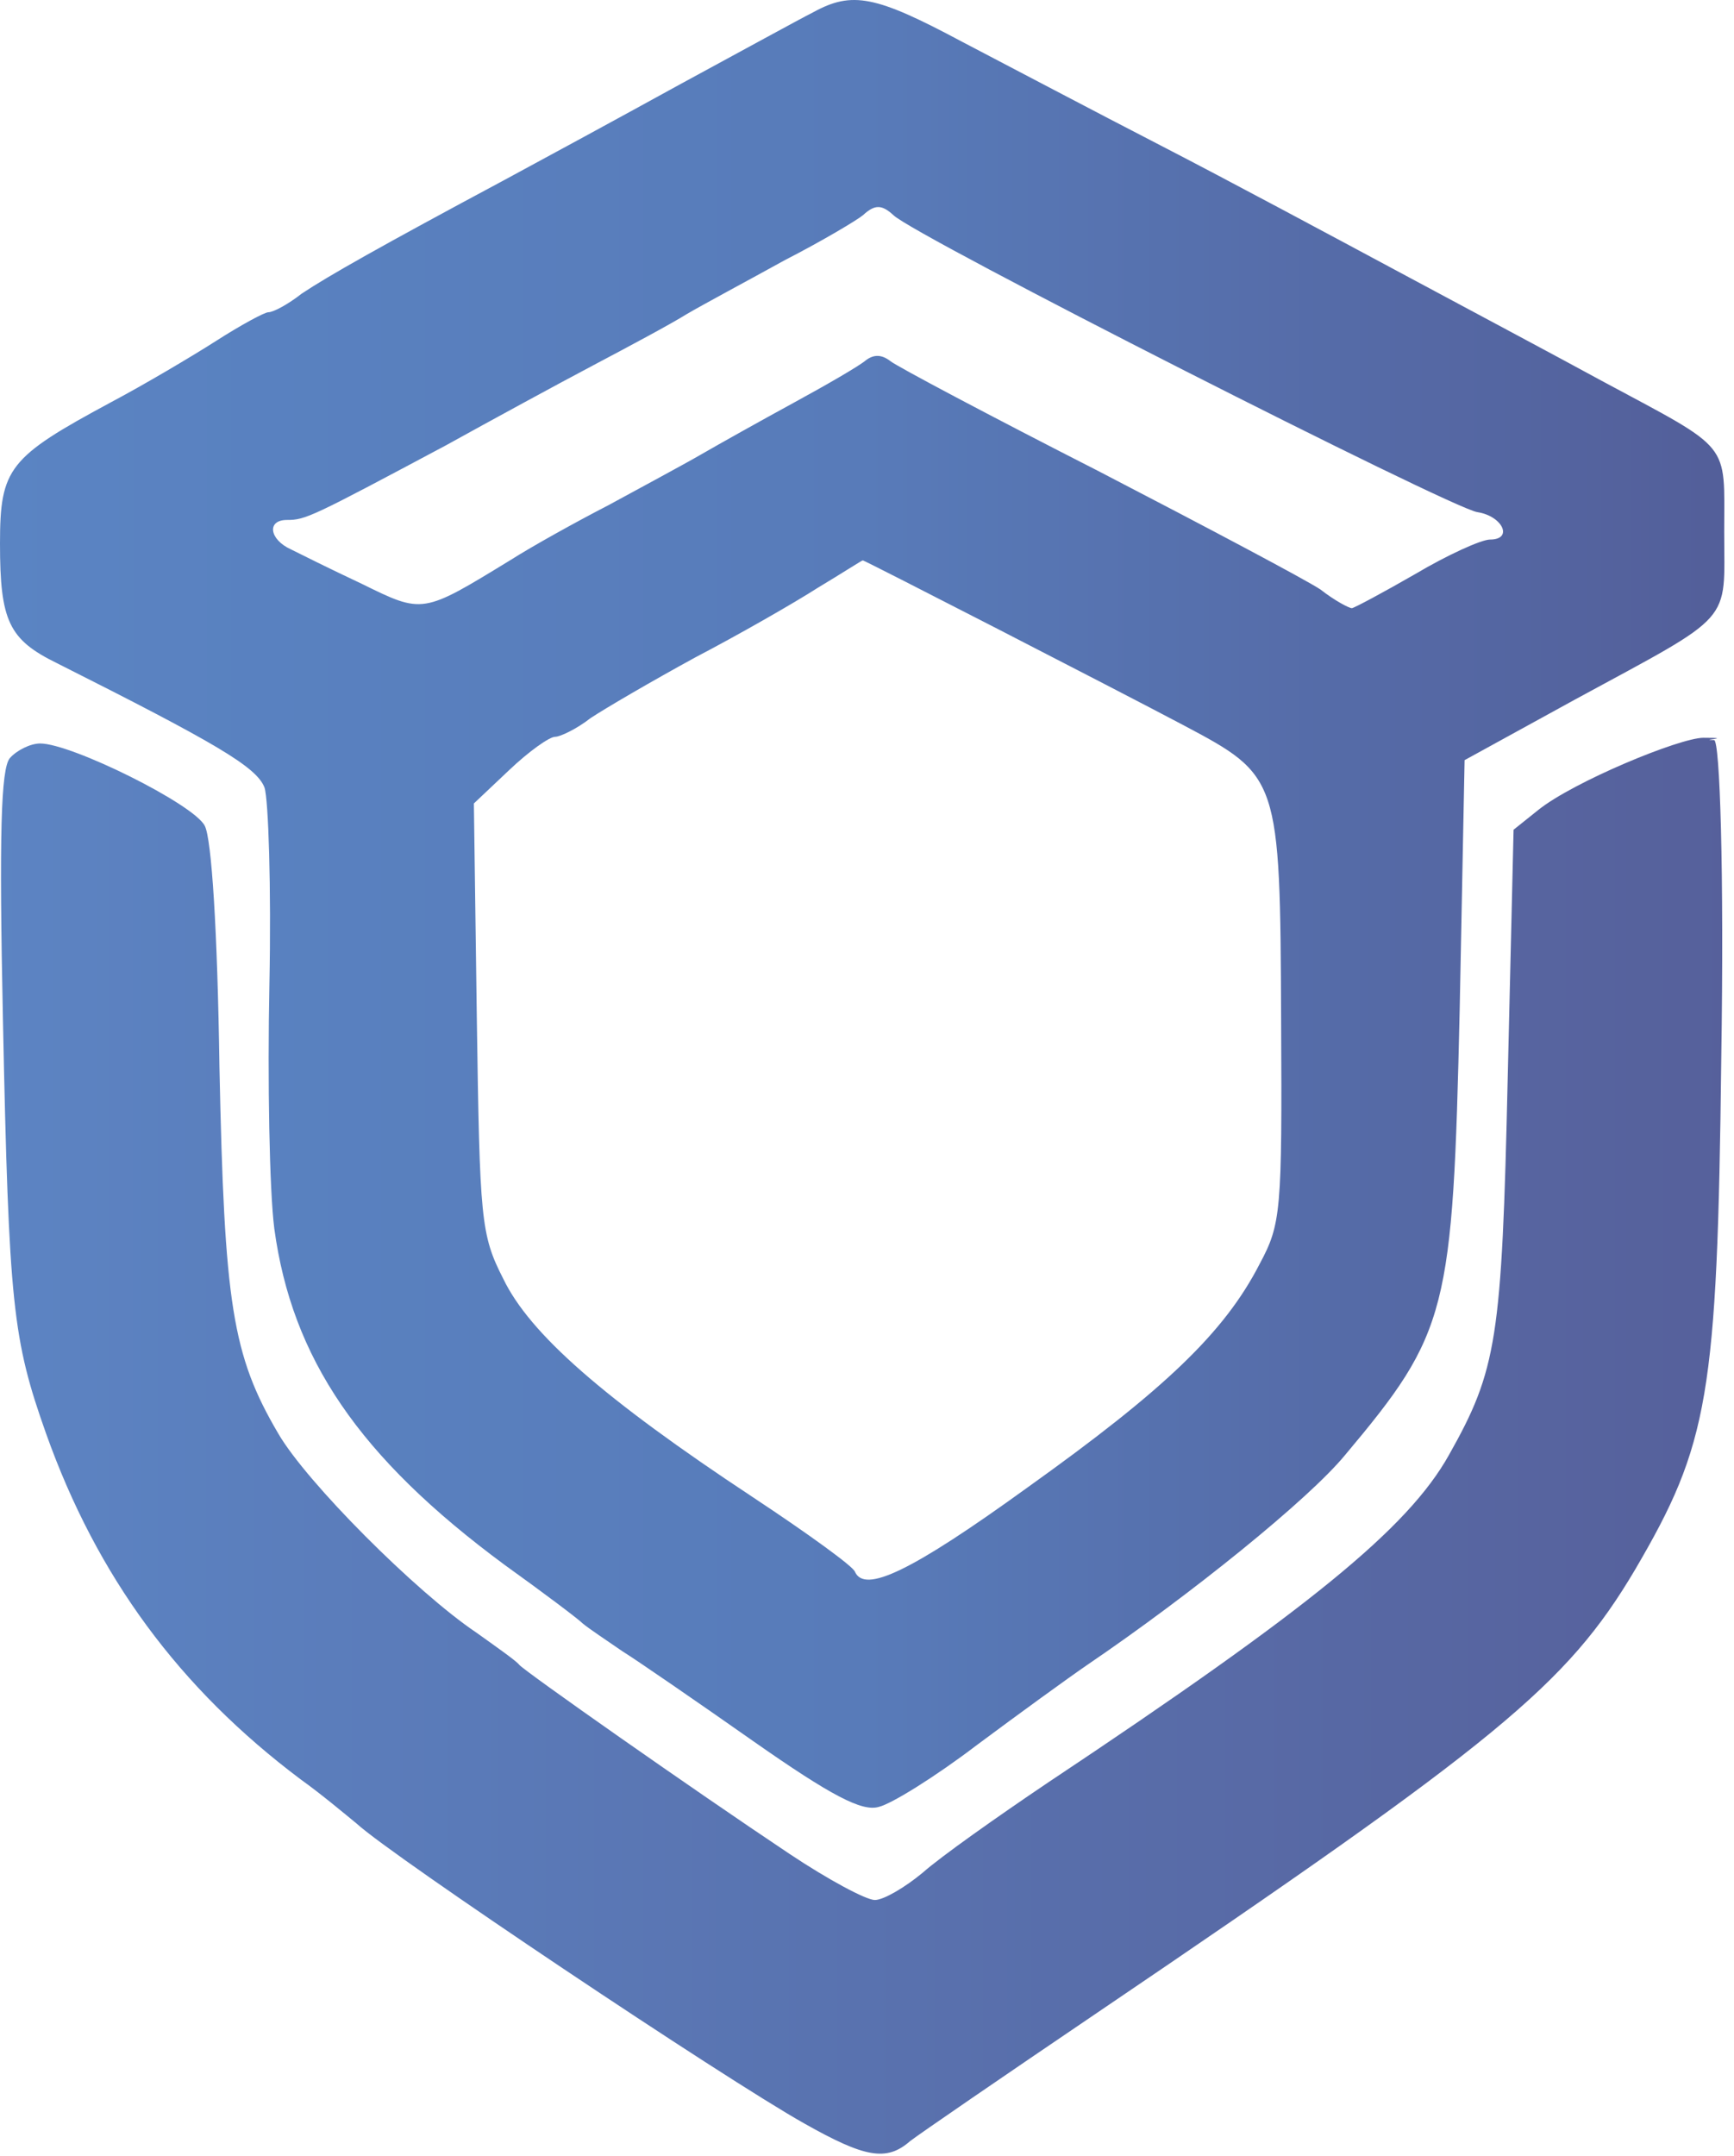 <?xml version="1.0" encoding="UTF-8" standalone="no"?>
<!DOCTYPE svg PUBLIC "-//W3C//DTD SVG 1.1//EN" "http://www.w3.org/Graphics/SVG/1.1/DTD/svg11.dtd">
<svg width="100%" height="100%" viewBox="0 0 177 220" version="1.1" xmlns="http://www.w3.org/2000/svg" xmlns:xlink="http://www.w3.org/1999/xlink" xml:space="preserve" xmlns:serif="http://www.serif.com/" style="fill-rule:evenodd;clip-rule:evenodd;stroke-linejoin:round;stroke-miterlimit:2;">
    <g transform="matrix(0.1,0,0,-0.1,-47,253.857)">
        <path d="M1300,2526C1340,2548 1364,2543 1452,2496C1498,2472 1589,2424 1655,2390C1721,2356 1831,2297 1900,2260C1969,2223 2061,2174 2105,2150C2239,2078 2230,2089 2230,1996C2230,1901 2242,1914 2078,1825L1965,1763L1960,1509C1953,1200 1948,1179 1843,1054C1806,1009 1686,912 1580,840C1561,827 1510,790 1467,758C1425,726 1380,698 1367,695C1350,690 1319,706 1239,762C1182,802 1121,844 1105,854C1089,865 1071,877 1065,882C1060,887 1024,914 985,942C836,1052 768,1153 750,1285C745,1324 743,1436 745,1534C747,1633 744,1723 740,1735C732,1756 691,1780 528,1862C479,1886 470,1905 470,1984C470,2061 479,2072 583,2128C617,2146 666,2175 691,2191C716,2207 740,2220 744,2220C749,2220 764,2228 778,2239C805,2257 858,2287 985,2355C1024,2376 1105,2420 1165,2453C1226,2486 1286,2519 1300,2526ZM1350.95,2319.06C1344.95,2314.06 1309.95,2293.06 1270.95,2273.06C1232.95,2252.06 1187.95,2228.06 1170.95,2218.06C1154.95,2208.06 1111.95,2185.06 1075.95,2166.06C1039.95,2147.06 971.953,2110.06 924.953,2084.06C787.953,2011.06 781.953,2008.06 762.953,2008.06C741.953,2008.06 744.953,1988.06 766.953,1978.06C774.953,1974.06 806.953,1958.06 838.953,1943.06C901.953,1912.06 900.953,1912.06 990.953,1967.06C1012.95,1981.06 1057.95,2006.06 1090.95,2023.06C1123.95,2041.06 1166.95,2064.06 1185.95,2075.06C1204.95,2086.06 1247.95,2110.06 1280.95,2128.06C1313.95,2146.06 1346.95,2165.06 1353.95,2171.06C1361.95,2177.06 1369.95,2177.06 1378.95,2170.06C1384.95,2165.06 1480.95,2114.06 1590.95,2058.06C1700.95,2001.06 1802.95,1947.06 1817.95,1937.06C1831.95,1926.06 1846.95,1918.06 1849.95,1918.06C1851.95,1918.06 1881.95,1934.06 1914.95,1953.06C1946.95,1972.06 1981.95,1988.06 1990.95,1988.06C2014.95,1988.06 2003.95,2012.06 1977.95,2016.06C1950.95,2020.06 1402.95,2298.06 1381.95,2319.06C1369.95,2330.06 1362.95,2330.06 1350.95,2319.06ZM1304.72,1938.82C1279.72,1922.82 1223.72,1890.82 1179.72,1867.82C1135.72,1843.82 1087.72,1815.82 1072.72,1805.82C1058.72,1794.82 1041.72,1786.82 1036.72,1786.82C1030.72,1786.82 1009.72,1771.82 989.718,1752.82L953.718,1718.82L956.718,1499.82C959.718,1293.82 960.718,1278.82 983.718,1233.82C1010.72,1177.82 1085.72,1111.82 1238.72,1010.82C1294.72,973.818 1341.72,939.818 1342.72,934.818C1352.72,912.818 1399.72,934.818 1518.72,1020.82C1658.72,1120.82 1719.72,1178.82 1755.72,1248.82C1777.72,1289.82 1778.72,1301.82 1777.72,1497.82C1776.72,1745.82 1775.72,1746.82 1677.72,1798.82C1607.72,1835.82 1352.72,1966.82 1350.72,1966.82C1349.72,1966.82 1329.72,1953.82 1304.72,1938.82Z" style="fill:url(#_Linear1);"/>
    </g>
    <g transform="matrix(0.1,0,0,-0.1,-47,253.857)">
        <path d="M480,1765C471,1754 469,1688 473,1498C479,1206 483,1172 517,1076C569,930 653,816 777,723C798,708 823,687 834,678C871,644 1209,418 1291,372C1353,337 1375,333 1399,354C1408,361 1494,420 1590,485C1999,762 2069,819 2139,937C2214,1065 2223,1114 2227,1458C2230,1649 2225.65,1783.49 2219.65,1783.49C2201.65,1783.49 2242.73,1785.81 2208.73,1785.81C2184.73,1785.81 2076,1741 2040,1712L2015,1692L2009,1438C2003,1172 1998,1141 1949,1054C1907,979 1806,897 1540,720C1488,685 1430,644 1412,628C1394,613 1372,600 1363,600C1354,600 1315,621 1276,647C1177,713 1006,833 1000,840C997,844 977,858 956,873C895,914 783,1026 754,1076C707,1156 699,1208 694,1450C692,1589 686,1683 679,1696C668,1718 543,1780 511,1780C501,1780 487,1773 480,1765Z" style="fill:url(#_Linear2);fill-rule:nonzero;"/>
    </g>
    <defs>
        <linearGradient id="_Linear1" x1="0" y1="0" x2="1" y2="0" gradientUnits="userSpaceOnUse" gradientTransform="matrix(1760.2,0,0,1844.43,470,1616.35)"><stop offset="0" style="stop-color:rgb(90,132,195);stop-opacity:1"/><stop offset="0.5" style="stop-color:rgb(88,123,185);stop-opacity:1"/><stop offset="1" style="stop-color:rgb(83,94,153);stop-opacity:1"/></linearGradient>
        <linearGradient id="_Linear2" x1="0" y1="0" x2="1" y2="0" gradientUnits="userSpaceOnUse" gradientTransform="matrix(1756.94,0,0,1444.62,471.036,1063.5)"><stop offset="0" style="stop-color:rgb(92,132,195);stop-opacity:1"/><stop offset="1" style="stop-color:rgb(86,96,155);stop-opacity:1"/></linearGradient>
    </defs>
</svg>
